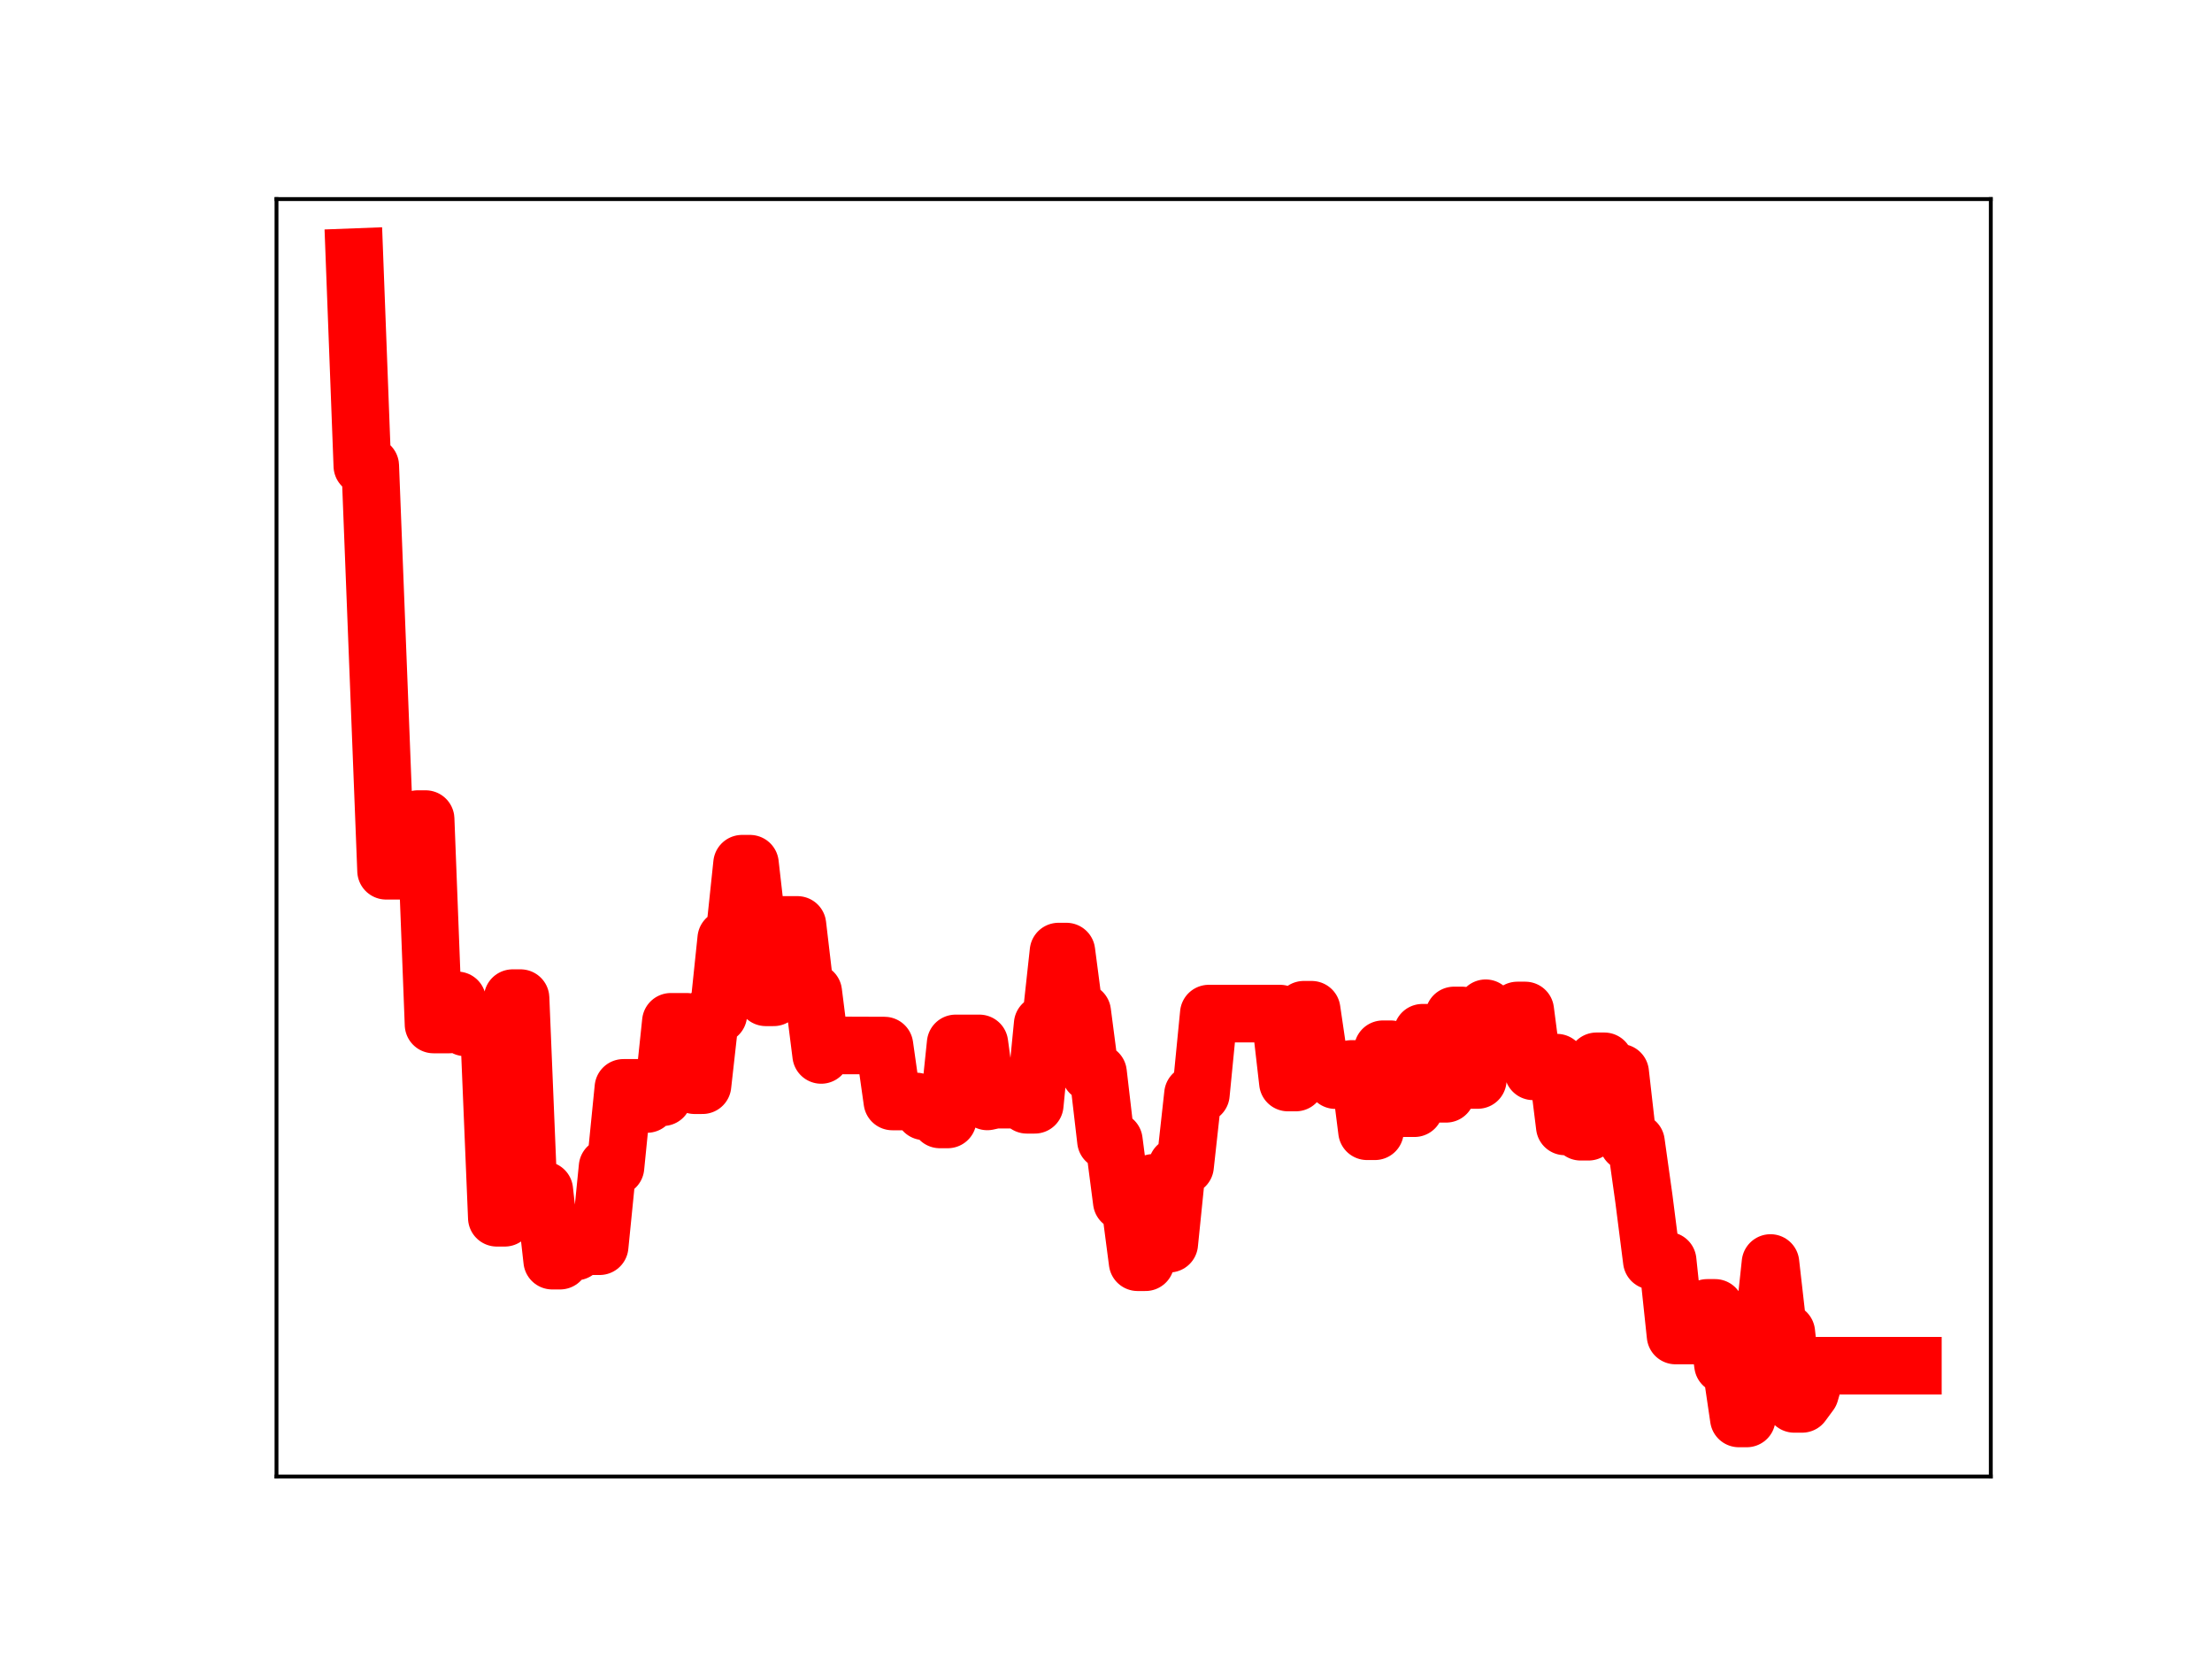 <?xml version="1.0" encoding="utf-8" standalone="no"?>
<!DOCTYPE svg PUBLIC "-//W3C//DTD SVG 1.1//EN"
  "http://www.w3.org/Graphics/SVG/1.1/DTD/svg11.dtd">
<!-- Created with matplotlib (https://matplotlib.org/) -->
<svg height="345.6pt" version="1.1" viewBox="0 0 460.8 345.6" width="460.8pt" xmlns="http://www.w3.org/2000/svg" xmlns:xlink="http://www.w3.org/1999/xlink">
 <defs>
  <style type="text/css">
*{stroke-linecap:butt;stroke-linejoin:round;}
  </style>
 </defs>
 <g id="figure_1">
  <g id="patch_1">
   <path d="M 0 345.6 
L 460.8 345.6 
L 460.8 0 
L 0 0 
z
" style="fill:#ffffff;"/>
  </g>
  <g id="axes_1">
   <g id="patch_2">
    <path d="M 57.6 307.584 
L 414.72 307.584 
L 414.72 41.472 
L 57.6 41.472 
z
" style="fill:#ffffff;"/>
   </g>
   <g id="line2d_1">
    <path clip-path="url(#p627a8a659b)" d="M 73.833 53.568 
L 75.481 97.047 
L 77.129 97.047 
L 80.425 181.392 
L 85.369 181.392 
L 87.017 170.633 
L 88.665 170.633 
L 90.313 213.421 
L 93.609 213.421 
L 95.257 208.398 
L 96.905 214.02 
L 101.849 214.02 
L 103.497 253.682 
L 105.145 253.682 
L 106.793 207.929 
L 108.441 207.929 
L 110.089 247.942 
L 113.385 247.942 
L 115.033 262.615 
L 116.681 262.615 
L 118.329 260.721 
L 119.977 260.721 
L 121.625 259.605 
L 124.92 259.605 
L 126.568 243.125 
L 128.216 243.125 
L 129.864 226.624 
L 133.16 226.624 
L 134.808 229.978 
L 136.456 228.567 
L 138.104 228.567 
L 139.752 212.862 
L 143.048 212.862 
L 144.696 226.068 
L 146.344 226.068 
L 147.992 211.357 
L 149.64 211.357 
L 151.288 195.572 
L 152.936 195.572 
L 154.584 179.926 
L 156.232 179.926 
L 157.88 194.358 
L 159.528 207.758 
L 161.176 207.758 
L 162.824 192.681 
L 166.12 192.681 
L 167.768 206.705 
L 169.416 206.705 
L 171.064 219.763 
L 172.712 217.773 
L 184.248 217.814 
L 185.896 229.457 
L 190.84 229.457 
L 192.488 231.505 
L 194.136 231.505 
L 195.784 233.198 
L 197.432 233.198 
L 199.08 217.363 
L 204.024 217.363 
L 205.672 229.444 
L 207.32 229.083 
L 212.264 229.083 
L 213.912 230.146 
L 215.56 230.146 
L 217.208 213.352 
L 218.856 213.352 
L 220.504 198.232 
L 222.152 198.232 
L 223.8 210.844 
L 225.448 210.844 
L 227.096 223.495 
L 228.744 223.495 
L 230.392 237.624 
L 232.04 237.624 
L 233.688 250.314 
L 235.336 250.314 
L 236.984 262.943 
L 238.632 262.943 
L 240.28 246.407 
L 241.928 259.08 
L 243.576 259.08 
L 245.224 242.9 
L 246.872 242.9 
L 248.52 227.938 
L 250.168 227.938 
L 251.816 211.151 
L 266.648 211.151 
L 268.296 225.509 
L 269.944 225.509 
L 271.592 210.35 
L 273.24 210.35 
L 274.888 221.581 
L 276.536 221.581 
L 278.184 225.009 
L 279.832 225.009 
L 281.48 222.687 
L 283.128 222.687 
L 284.776 235.659 
L 286.424 235.659 
L 288.072 218.578 
L 289.72 218.578 
L 291.368 230.854 
L 294.664 230.854 
L 296.312 215.14 
L 297.96 215.14 
L 299.608 227.856 
L 301.256 227.856 
L 302.904 211.538 
L 304.552 211.538 
L 306.2 224.976 
L 307.848 224.976 
L 309.496 210.038 
L 311.144 211.426 
L 314.44 211.426 
L 316.088 210.502 
L 317.736 210.502 
L 319.384 223.178 
L 321.032 223.178 
L 322.68 221.371 
L 324.328 221.371 
L 325.976 234.652 
L 327.624 234.652 
L 329.272 235.759 
L 330.92 235.759 
L 332.568 221.093 
L 334.216 221.093 
L 335.864 223.467 
L 337.512 223.467 
L 339.16 237.959 
L 340.808 237.959 
L 342.456 249.715 
L 344.104 262.637 
L 347.4 262.637 
L 349.047 278.21 
L 353.991 278.21 
L 355.639 272.459 
L 357.287 272.459 
L 358.935 284.296 
L 360.583 284.296 
L 362.231 295.488 
L 363.879 295.488 
L 365.527 278.55 
L 367.175 278.55 
L 368.823 263.109 
L 370.471 277.584 
L 372.119 277.584 
L 373.767 292.452 
L 375.415 292.452 
L 377.063 290.215 
L 378.711 284.503 
L 398.487 284.503 
L 398.487 284.503 
" style="fill:none;stroke:#ff0000;stroke-linecap:square;stroke-width:12;"/>
    <defs>
     <path d="M 0 3 
C 0.796 3 1.559 2.684 2.121 2.121 
C 2.684 1.559 3 0.796 3 0 
C 3 -0.796 2.684 -1.559 2.121 -2.121 
C 1.559 -2.684 0.796 -3 0 -3 
C -0.796 -3 -1.559 -2.684 -2.121 -2.121 
C -2.684 -1.559 -3 -0.796 -3 0 
C -3 0.796 -2.684 1.559 -2.121 2.121 
C -1.559 2.684 -0.796 3 0 3 
z
" id="md59cab9149" style="stroke:#ff0000;"/>
    </defs>
    <g clip-path="url(#p627a8a659b)">
     <use style="fill:#ff0000;stroke:#ff0000;" x="73.833" xlink:href="#md59cab9149" y="53.568"/>
     <use style="fill:#ff0000;stroke:#ff0000;" x="75.481" xlink:href="#md59cab9149" y="97.047"/>
     <use style="fill:#ff0000;stroke:#ff0000;" x="77.129" xlink:href="#md59cab9149" y="97.047"/>
     <use style="fill:#ff0000;stroke:#ff0000;" x="78.777" xlink:href="#md59cab9149" y="140.546"/>
     <use style="fill:#ff0000;stroke:#ff0000;" x="80.425" xlink:href="#md59cab9149" y="181.392"/>
     <use style="fill:#ff0000;stroke:#ff0000;" x="82.073" xlink:href="#md59cab9149" y="181.392"/>
     <use style="fill:#ff0000;stroke:#ff0000;" x="83.721" xlink:href="#md59cab9149" y="181.392"/>
     <use style="fill:#ff0000;stroke:#ff0000;" x="85.369" xlink:href="#md59cab9149" y="181.392"/>
     <use style="fill:#ff0000;stroke:#ff0000;" x="87.017" xlink:href="#md59cab9149" y="170.633"/>
     <use style="fill:#ff0000;stroke:#ff0000;" x="88.665" xlink:href="#md59cab9149" y="170.633"/>
     <use style="fill:#ff0000;stroke:#ff0000;" x="90.313" xlink:href="#md59cab9149" y="213.421"/>
     <use style="fill:#ff0000;stroke:#ff0000;" x="91.961" xlink:href="#md59cab9149" y="213.421"/>
     <use style="fill:#ff0000;stroke:#ff0000;" x="93.609" xlink:href="#md59cab9149" y="213.421"/>
     <use style="fill:#ff0000;stroke:#ff0000;" x="95.257" xlink:href="#md59cab9149" y="208.398"/>
     <use style="fill:#ff0000;stroke:#ff0000;" x="96.905" xlink:href="#md59cab9149" y="214.02"/>
     <use style="fill:#ff0000;stroke:#ff0000;" x="98.553" xlink:href="#md59cab9149" y="214.02"/>
     <use style="fill:#ff0000;stroke:#ff0000;" x="100.201" xlink:href="#md59cab9149" y="214.02"/>
     <use style="fill:#ff0000;stroke:#ff0000;" x="101.849" xlink:href="#md59cab9149" y="214.02"/>
     <use style="fill:#ff0000;stroke:#ff0000;" x="103.497" xlink:href="#md59cab9149" y="253.682"/>
     <use style="fill:#ff0000;stroke:#ff0000;" x="105.145" xlink:href="#md59cab9149" y="253.682"/>
     <use style="fill:#ff0000;stroke:#ff0000;" x="106.793" xlink:href="#md59cab9149" y="207.929"/>
     <use style="fill:#ff0000;stroke:#ff0000;" x="108.441" xlink:href="#md59cab9149" y="207.929"/>
     <use style="fill:#ff0000;stroke:#ff0000;" x="110.089" xlink:href="#md59cab9149" y="247.942"/>
     <use style="fill:#ff0000;stroke:#ff0000;" x="111.737" xlink:href="#md59cab9149" y="247.942"/>
     <use style="fill:#ff0000;stroke:#ff0000;" x="113.385" xlink:href="#md59cab9149" y="247.942"/>
     <use style="fill:#ff0000;stroke:#ff0000;" x="115.033" xlink:href="#md59cab9149" y="262.615"/>
     <use style="fill:#ff0000;stroke:#ff0000;" x="116.681" xlink:href="#md59cab9149" y="262.615"/>
     <use style="fill:#ff0000;stroke:#ff0000;" x="118.329" xlink:href="#md59cab9149" y="260.721"/>
     <use style="fill:#ff0000;stroke:#ff0000;" x="119.977" xlink:href="#md59cab9149" y="260.721"/>
     <use style="fill:#ff0000;stroke:#ff0000;" x="121.625" xlink:href="#md59cab9149" y="259.605"/>
     <use style="fill:#ff0000;stroke:#ff0000;" x="123.273" xlink:href="#md59cab9149" y="259.605"/>
     <use style="fill:#ff0000;stroke:#ff0000;" x="124.92" xlink:href="#md59cab9149" y="259.605"/>
     <use style="fill:#ff0000;stroke:#ff0000;" x="126.568" xlink:href="#md59cab9149" y="243.125"/>
     <use style="fill:#ff0000;stroke:#ff0000;" x="128.216" xlink:href="#md59cab9149" y="243.125"/>
     <use style="fill:#ff0000;stroke:#ff0000;" x="129.864" xlink:href="#md59cab9149" y="226.624"/>
     <use style="fill:#ff0000;stroke:#ff0000;" x="131.512" xlink:href="#md59cab9149" y="226.624"/>
     <use style="fill:#ff0000;stroke:#ff0000;" x="133.16" xlink:href="#md59cab9149" y="226.624"/>
     <use style="fill:#ff0000;stroke:#ff0000;" x="134.808" xlink:href="#md59cab9149" y="229.978"/>
     <use style="fill:#ff0000;stroke:#ff0000;" x="136.456" xlink:href="#md59cab9149" y="228.567"/>
     <use style="fill:#ff0000;stroke:#ff0000;" x="138.104" xlink:href="#md59cab9149" y="228.567"/>
     <use style="fill:#ff0000;stroke:#ff0000;" x="139.752" xlink:href="#md59cab9149" y="212.862"/>
     <use style="fill:#ff0000;stroke:#ff0000;" x="141.4" xlink:href="#md59cab9149" y="212.862"/>
     <use style="fill:#ff0000;stroke:#ff0000;" x="143.048" xlink:href="#md59cab9149" y="212.862"/>
     <use style="fill:#ff0000;stroke:#ff0000;" x="144.696" xlink:href="#md59cab9149" y="226.068"/>
     <use style="fill:#ff0000;stroke:#ff0000;" x="146.344" xlink:href="#md59cab9149" y="226.068"/>
     <use style="fill:#ff0000;stroke:#ff0000;" x="147.992" xlink:href="#md59cab9149" y="211.357"/>
     <use style="fill:#ff0000;stroke:#ff0000;" x="149.64" xlink:href="#md59cab9149" y="211.357"/>
     <use style="fill:#ff0000;stroke:#ff0000;" x="151.288" xlink:href="#md59cab9149" y="195.572"/>
     <use style="fill:#ff0000;stroke:#ff0000;" x="152.936" xlink:href="#md59cab9149" y="195.572"/>
     <use style="fill:#ff0000;stroke:#ff0000;" x="154.584" xlink:href="#md59cab9149" y="179.926"/>
     <use style="fill:#ff0000;stroke:#ff0000;" x="156.232" xlink:href="#md59cab9149" y="179.926"/>
     <use style="fill:#ff0000;stroke:#ff0000;" x="157.88" xlink:href="#md59cab9149" y="194.358"/>
     <use style="fill:#ff0000;stroke:#ff0000;" x="159.528" xlink:href="#md59cab9149" y="207.758"/>
     <use style="fill:#ff0000;stroke:#ff0000;" x="161.176" xlink:href="#md59cab9149" y="207.758"/>
     <use style="fill:#ff0000;stroke:#ff0000;" x="162.824" xlink:href="#md59cab9149" y="192.681"/>
     <use style="fill:#ff0000;stroke:#ff0000;" x="164.472" xlink:href="#md59cab9149" y="192.681"/>
     <use style="fill:#ff0000;stroke:#ff0000;" x="166.12" xlink:href="#md59cab9149" y="192.681"/>
     <use style="fill:#ff0000;stroke:#ff0000;" x="167.768" xlink:href="#md59cab9149" y="206.705"/>
     <use style="fill:#ff0000;stroke:#ff0000;" x="169.416" xlink:href="#md59cab9149" y="206.705"/>
     <use style="fill:#ff0000;stroke:#ff0000;" x="171.064" xlink:href="#md59cab9149" y="219.763"/>
     <use style="fill:#ff0000;stroke:#ff0000;" x="172.712" xlink:href="#md59cab9149" y="217.773"/>
     <use style="fill:#ff0000;stroke:#ff0000;" x="174.36" xlink:href="#md59cab9149" y="217.773"/>
     <use style="fill:#ff0000;stroke:#ff0000;" x="176.008" xlink:href="#md59cab9149" y="217.773"/>
     <use style="fill:#ff0000;stroke:#ff0000;" x="177.656" xlink:href="#md59cab9149" y="217.773"/>
     <use style="fill:#ff0000;stroke:#ff0000;" x="179.304" xlink:href="#md59cab9149" y="217.773"/>
     <use style="fill:#ff0000;stroke:#ff0000;" x="180.952" xlink:href="#md59cab9149" y="217.773"/>
     <use style="fill:#ff0000;stroke:#ff0000;" x="182.6" xlink:href="#md59cab9149" y="217.814"/>
     <use style="fill:#ff0000;stroke:#ff0000;" x="184.248" xlink:href="#md59cab9149" y="217.814"/>
     <use style="fill:#ff0000;stroke:#ff0000;" x="185.896" xlink:href="#md59cab9149" y="229.457"/>
     <use style="fill:#ff0000;stroke:#ff0000;" x="187.544" xlink:href="#md59cab9149" y="229.457"/>
     <use style="fill:#ff0000;stroke:#ff0000;" x="189.192" xlink:href="#md59cab9149" y="229.457"/>
     <use style="fill:#ff0000;stroke:#ff0000;" x="190.84" xlink:href="#md59cab9149" y="229.457"/>
     <use style="fill:#ff0000;stroke:#ff0000;" x="192.488" xlink:href="#md59cab9149" y="231.505"/>
     <use style="fill:#ff0000;stroke:#ff0000;" x="194.136" xlink:href="#md59cab9149" y="231.505"/>
     <use style="fill:#ff0000;stroke:#ff0000;" x="195.784" xlink:href="#md59cab9149" y="233.198"/>
     <use style="fill:#ff0000;stroke:#ff0000;" x="197.432" xlink:href="#md59cab9149" y="233.198"/>
     <use style="fill:#ff0000;stroke:#ff0000;" x="199.08" xlink:href="#md59cab9149" y="217.363"/>
     <use style="fill:#ff0000;stroke:#ff0000;" x="200.728" xlink:href="#md59cab9149" y="217.363"/>
     <use style="fill:#ff0000;stroke:#ff0000;" x="202.376" xlink:href="#md59cab9149" y="217.363"/>
     <use style="fill:#ff0000;stroke:#ff0000;" x="204.024" xlink:href="#md59cab9149" y="217.363"/>
     <use style="fill:#ff0000;stroke:#ff0000;" x="205.672" xlink:href="#md59cab9149" y="229.444"/>
     <use style="fill:#ff0000;stroke:#ff0000;" x="207.32" xlink:href="#md59cab9149" y="229.083"/>
     <use style="fill:#ff0000;stroke:#ff0000;" x="208.968" xlink:href="#md59cab9149" y="229.083"/>
     <use style="fill:#ff0000;stroke:#ff0000;" x="210.616" xlink:href="#md59cab9149" y="229.083"/>
     <use style="fill:#ff0000;stroke:#ff0000;" x="212.264" xlink:href="#md59cab9149" y="229.083"/>
     <use style="fill:#ff0000;stroke:#ff0000;" x="213.912" xlink:href="#md59cab9149" y="230.146"/>
     <use style="fill:#ff0000;stroke:#ff0000;" x="215.56" xlink:href="#md59cab9149" y="230.146"/>
     <use style="fill:#ff0000;stroke:#ff0000;" x="217.208" xlink:href="#md59cab9149" y="213.352"/>
     <use style="fill:#ff0000;stroke:#ff0000;" x="218.856" xlink:href="#md59cab9149" y="213.352"/>
     <use style="fill:#ff0000;stroke:#ff0000;" x="220.504" xlink:href="#md59cab9149" y="198.232"/>
     <use style="fill:#ff0000;stroke:#ff0000;" x="222.152" xlink:href="#md59cab9149" y="198.232"/>
     <use style="fill:#ff0000;stroke:#ff0000;" x="223.8" xlink:href="#md59cab9149" y="210.844"/>
     <use style="fill:#ff0000;stroke:#ff0000;" x="225.448" xlink:href="#md59cab9149" y="210.844"/>
     <use style="fill:#ff0000;stroke:#ff0000;" x="227.096" xlink:href="#md59cab9149" y="223.495"/>
     <use style="fill:#ff0000;stroke:#ff0000;" x="228.744" xlink:href="#md59cab9149" y="223.495"/>
     <use style="fill:#ff0000;stroke:#ff0000;" x="230.392" xlink:href="#md59cab9149" y="237.624"/>
     <use style="fill:#ff0000;stroke:#ff0000;" x="232.04" xlink:href="#md59cab9149" y="237.624"/>
     <use style="fill:#ff0000;stroke:#ff0000;" x="233.688" xlink:href="#md59cab9149" y="250.314"/>
     <use style="fill:#ff0000;stroke:#ff0000;" x="235.336" xlink:href="#md59cab9149" y="250.314"/>
     <use style="fill:#ff0000;stroke:#ff0000;" x="236.984" xlink:href="#md59cab9149" y="262.943"/>
     <use style="fill:#ff0000;stroke:#ff0000;" x="238.632" xlink:href="#md59cab9149" y="262.943"/>
     <use style="fill:#ff0000;stroke:#ff0000;" x="240.28" xlink:href="#md59cab9149" y="246.407"/>
     <use style="fill:#ff0000;stroke:#ff0000;" x="241.928" xlink:href="#md59cab9149" y="259.08"/>
     <use style="fill:#ff0000;stroke:#ff0000;" x="243.576" xlink:href="#md59cab9149" y="259.08"/>
     <use style="fill:#ff0000;stroke:#ff0000;" x="245.224" xlink:href="#md59cab9149" y="242.9"/>
     <use style="fill:#ff0000;stroke:#ff0000;" x="246.872" xlink:href="#md59cab9149" y="242.9"/>
     <use style="fill:#ff0000;stroke:#ff0000;" x="248.52" xlink:href="#md59cab9149" y="227.938"/>
     <use style="fill:#ff0000;stroke:#ff0000;" x="250.168" xlink:href="#md59cab9149" y="227.938"/>
     <use style="fill:#ff0000;stroke:#ff0000;" x="251.816" xlink:href="#md59cab9149" y="211.151"/>
     <use style="fill:#ff0000;stroke:#ff0000;" x="253.464" xlink:href="#md59cab9149" y="211.151"/>
     <use style="fill:#ff0000;stroke:#ff0000;" x="255.112" xlink:href="#md59cab9149" y="211.151"/>
     <use style="fill:#ff0000;stroke:#ff0000;" x="256.76" xlink:href="#md59cab9149" y="211.151"/>
     <use style="fill:#ff0000;stroke:#ff0000;" x="258.408" xlink:href="#md59cab9149" y="211.151"/>
     <use style="fill:#ff0000;stroke:#ff0000;" x="260.056" xlink:href="#md59cab9149" y="211.151"/>
     <use style="fill:#ff0000;stroke:#ff0000;" x="261.704" xlink:href="#md59cab9149" y="211.151"/>
     <use style="fill:#ff0000;stroke:#ff0000;" x="263.352" xlink:href="#md59cab9149" y="211.151"/>
     <use style="fill:#ff0000;stroke:#ff0000;" x="265" xlink:href="#md59cab9149" y="211.151"/>
     <use style="fill:#ff0000;stroke:#ff0000;" x="266.648" xlink:href="#md59cab9149" y="211.151"/>
     <use style="fill:#ff0000;stroke:#ff0000;" x="268.296" xlink:href="#md59cab9149" y="225.509"/>
     <use style="fill:#ff0000;stroke:#ff0000;" x="269.944" xlink:href="#md59cab9149" y="225.509"/>
     <use style="fill:#ff0000;stroke:#ff0000;" x="271.592" xlink:href="#md59cab9149" y="210.35"/>
     <use style="fill:#ff0000;stroke:#ff0000;" x="273.24" xlink:href="#md59cab9149" y="210.35"/>
     <use style="fill:#ff0000;stroke:#ff0000;" x="274.888" xlink:href="#md59cab9149" y="221.581"/>
     <use style="fill:#ff0000;stroke:#ff0000;" x="276.536" xlink:href="#md59cab9149" y="221.581"/>
     <use style="fill:#ff0000;stroke:#ff0000;" x="278.184" xlink:href="#md59cab9149" y="225.009"/>
     <use style="fill:#ff0000;stroke:#ff0000;" x="279.832" xlink:href="#md59cab9149" y="225.009"/>
     <use style="fill:#ff0000;stroke:#ff0000;" x="281.48" xlink:href="#md59cab9149" y="222.687"/>
     <use style="fill:#ff0000;stroke:#ff0000;" x="283.128" xlink:href="#md59cab9149" y="222.687"/>
     <use style="fill:#ff0000;stroke:#ff0000;" x="284.776" xlink:href="#md59cab9149" y="235.659"/>
     <use style="fill:#ff0000;stroke:#ff0000;" x="286.424" xlink:href="#md59cab9149" y="235.659"/>
     <use style="fill:#ff0000;stroke:#ff0000;" x="288.072" xlink:href="#md59cab9149" y="218.578"/>
     <use style="fill:#ff0000;stroke:#ff0000;" x="289.72" xlink:href="#md59cab9149" y="218.578"/>
     <use style="fill:#ff0000;stroke:#ff0000;" x="291.368" xlink:href="#md59cab9149" y="230.854"/>
     <use style="fill:#ff0000;stroke:#ff0000;" x="293.016" xlink:href="#md59cab9149" y="230.854"/>
     <use style="fill:#ff0000;stroke:#ff0000;" x="294.664" xlink:href="#md59cab9149" y="230.854"/>
     <use style="fill:#ff0000;stroke:#ff0000;" x="296.312" xlink:href="#md59cab9149" y="215.14"/>
     <use style="fill:#ff0000;stroke:#ff0000;" x="297.96" xlink:href="#md59cab9149" y="215.14"/>
     <use style="fill:#ff0000;stroke:#ff0000;" x="299.608" xlink:href="#md59cab9149" y="227.856"/>
     <use style="fill:#ff0000;stroke:#ff0000;" x="301.256" xlink:href="#md59cab9149" y="227.856"/>
     <use style="fill:#ff0000;stroke:#ff0000;" x="302.904" xlink:href="#md59cab9149" y="211.538"/>
     <use style="fill:#ff0000;stroke:#ff0000;" x="304.552" xlink:href="#md59cab9149" y="211.538"/>
     <use style="fill:#ff0000;stroke:#ff0000;" x="306.2" xlink:href="#md59cab9149" y="224.976"/>
     <use style="fill:#ff0000;stroke:#ff0000;" x="307.848" xlink:href="#md59cab9149" y="224.976"/>
     <use style="fill:#ff0000;stroke:#ff0000;" x="309.496" xlink:href="#md59cab9149" y="210.038"/>
     <use style="fill:#ff0000;stroke:#ff0000;" x="311.144" xlink:href="#md59cab9149" y="211.426"/>
     <use style="fill:#ff0000;stroke:#ff0000;" x="312.792" xlink:href="#md59cab9149" y="211.426"/>
     <use style="fill:#ff0000;stroke:#ff0000;" x="314.44" xlink:href="#md59cab9149" y="211.426"/>
     <use style="fill:#ff0000;stroke:#ff0000;" x="316.088" xlink:href="#md59cab9149" y="210.502"/>
     <use style="fill:#ff0000;stroke:#ff0000;" x="317.736" xlink:href="#md59cab9149" y="210.502"/>
     <use style="fill:#ff0000;stroke:#ff0000;" x="319.384" xlink:href="#md59cab9149" y="223.178"/>
     <use style="fill:#ff0000;stroke:#ff0000;" x="321.032" xlink:href="#md59cab9149" y="223.178"/>
     <use style="fill:#ff0000;stroke:#ff0000;" x="322.68" xlink:href="#md59cab9149" y="221.371"/>
     <use style="fill:#ff0000;stroke:#ff0000;" x="324.328" xlink:href="#md59cab9149" y="221.371"/>
     <use style="fill:#ff0000;stroke:#ff0000;" x="325.976" xlink:href="#md59cab9149" y="234.652"/>
     <use style="fill:#ff0000;stroke:#ff0000;" x="327.624" xlink:href="#md59cab9149" y="234.652"/>
     <use style="fill:#ff0000;stroke:#ff0000;" x="329.272" xlink:href="#md59cab9149" y="235.759"/>
     <use style="fill:#ff0000;stroke:#ff0000;" x="330.92" xlink:href="#md59cab9149" y="235.759"/>
     <use style="fill:#ff0000;stroke:#ff0000;" x="332.568" xlink:href="#md59cab9149" y="221.093"/>
     <use style="fill:#ff0000;stroke:#ff0000;" x="334.216" xlink:href="#md59cab9149" y="221.093"/>
     <use style="fill:#ff0000;stroke:#ff0000;" x="335.864" xlink:href="#md59cab9149" y="223.467"/>
     <use style="fill:#ff0000;stroke:#ff0000;" x="337.512" xlink:href="#md59cab9149" y="223.467"/>
     <use style="fill:#ff0000;stroke:#ff0000;" x="339.16" xlink:href="#md59cab9149" y="237.959"/>
     <use style="fill:#ff0000;stroke:#ff0000;" x="340.808" xlink:href="#md59cab9149" y="237.959"/>
     <use style="fill:#ff0000;stroke:#ff0000;" x="342.456" xlink:href="#md59cab9149" y="249.715"/>
     <use style="fill:#ff0000;stroke:#ff0000;" x="344.104" xlink:href="#md59cab9149" y="262.637"/>
     <use style="fill:#ff0000;stroke:#ff0000;" x="345.752" xlink:href="#md59cab9149" y="262.637"/>
     <use style="fill:#ff0000;stroke:#ff0000;" x="347.4" xlink:href="#md59cab9149" y="262.637"/>
     <use style="fill:#ff0000;stroke:#ff0000;" x="349.047" xlink:href="#md59cab9149" y="278.21"/>
     <use style="fill:#ff0000;stroke:#ff0000;" x="350.695" xlink:href="#md59cab9149" y="278.21"/>
     <use style="fill:#ff0000;stroke:#ff0000;" x="352.343" xlink:href="#md59cab9149" y="278.21"/>
     <use style="fill:#ff0000;stroke:#ff0000;" x="353.991" xlink:href="#md59cab9149" y="278.21"/>
     <use style="fill:#ff0000;stroke:#ff0000;" x="355.639" xlink:href="#md59cab9149" y="272.459"/>
     <use style="fill:#ff0000;stroke:#ff0000;" x="357.287" xlink:href="#md59cab9149" y="272.459"/>
     <use style="fill:#ff0000;stroke:#ff0000;" x="358.935" xlink:href="#md59cab9149" y="284.296"/>
     <use style="fill:#ff0000;stroke:#ff0000;" x="360.583" xlink:href="#md59cab9149" y="284.296"/>
     <use style="fill:#ff0000;stroke:#ff0000;" x="362.231" xlink:href="#md59cab9149" y="295.488"/>
     <use style="fill:#ff0000;stroke:#ff0000;" x="363.879" xlink:href="#md59cab9149" y="295.488"/>
     <use style="fill:#ff0000;stroke:#ff0000;" x="365.527" xlink:href="#md59cab9149" y="278.55"/>
     <use style="fill:#ff0000;stroke:#ff0000;" x="367.175" xlink:href="#md59cab9149" y="278.55"/>
     <use style="fill:#ff0000;stroke:#ff0000;" x="368.823" xlink:href="#md59cab9149" y="263.109"/>
     <use style="fill:#ff0000;stroke:#ff0000;" x="370.471" xlink:href="#md59cab9149" y="277.584"/>
     <use style="fill:#ff0000;stroke:#ff0000;" x="372.119" xlink:href="#md59cab9149" y="277.584"/>
     <use style="fill:#ff0000;stroke:#ff0000;" x="373.767" xlink:href="#md59cab9149" y="292.452"/>
     <use style="fill:#ff0000;stroke:#ff0000;" x="375.415" xlink:href="#md59cab9149" y="292.452"/>
     <use style="fill:#ff0000;stroke:#ff0000;" x="377.063" xlink:href="#md59cab9149" y="290.215"/>
     <use style="fill:#ff0000;stroke:#ff0000;" x="378.711" xlink:href="#md59cab9149" y="284.503"/>
     <use style="fill:#ff0000;stroke:#ff0000;" x="380.359" xlink:href="#md59cab9149" y="284.503"/>
     <use style="fill:#ff0000;stroke:#ff0000;" x="382.007" xlink:href="#md59cab9149" y="284.503"/>
     <use style="fill:#ff0000;stroke:#ff0000;" x="383.655" xlink:href="#md59cab9149" y="284.503"/>
     <use style="fill:#ff0000;stroke:#ff0000;" x="385.303" xlink:href="#md59cab9149" y="284.503"/>
     <use style="fill:#ff0000;stroke:#ff0000;" x="386.951" xlink:href="#md59cab9149" y="284.503"/>
     <use style="fill:#ff0000;stroke:#ff0000;" x="388.599" xlink:href="#md59cab9149" y="284.503"/>
     <use style="fill:#ff0000;stroke:#ff0000;" x="390.247" xlink:href="#md59cab9149" y="284.503"/>
     <use style="fill:#ff0000;stroke:#ff0000;" x="391.895" xlink:href="#md59cab9149" y="284.503"/>
     <use style="fill:#ff0000;stroke:#ff0000;" x="393.543" xlink:href="#md59cab9149" y="284.503"/>
     <use style="fill:#ff0000;stroke:#ff0000;" x="395.191" xlink:href="#md59cab9149" y="284.503"/>
     <use style="fill:#ff0000;stroke:#ff0000;" x="396.839" xlink:href="#md59cab9149" y="284.503"/>
     <use style="fill:#ff0000;stroke:#ff0000;" x="398.487" xlink:href="#md59cab9149" y="284.503"/>
    </g>
   </g>
   <g id="patch_3">
    <path d="M 57.6 307.584 
L 57.6 41.472 
" style="fill:none;stroke:#000000;stroke-linecap:square;stroke-linejoin:miter;stroke-width:0.8;"/>
   </g>
   <g id="patch_4">
    <path d="M 414.72 307.584 
L 414.72 41.472 
" style="fill:none;stroke:#000000;stroke-linecap:square;stroke-linejoin:miter;stroke-width:0.8;"/>
   </g>
   <g id="patch_5">
    <path d="M 57.6 307.584 
L 414.72 307.584 
" style="fill:none;stroke:#000000;stroke-linecap:square;stroke-linejoin:miter;stroke-width:0.8;"/>
   </g>
   <g id="patch_6">
    <path d="M 57.6 41.472 
L 414.72 41.472 
" style="fill:none;stroke:#000000;stroke-linecap:square;stroke-linejoin:miter;stroke-width:0.8;"/>
   </g>
  </g>
 </g>
 <defs>
  <clipPath id="p627a8a659b">
   <rect height="266.112" width="357.12" x="57.6" y="41.472"/>
  </clipPath>
 </defs>
</svg>
